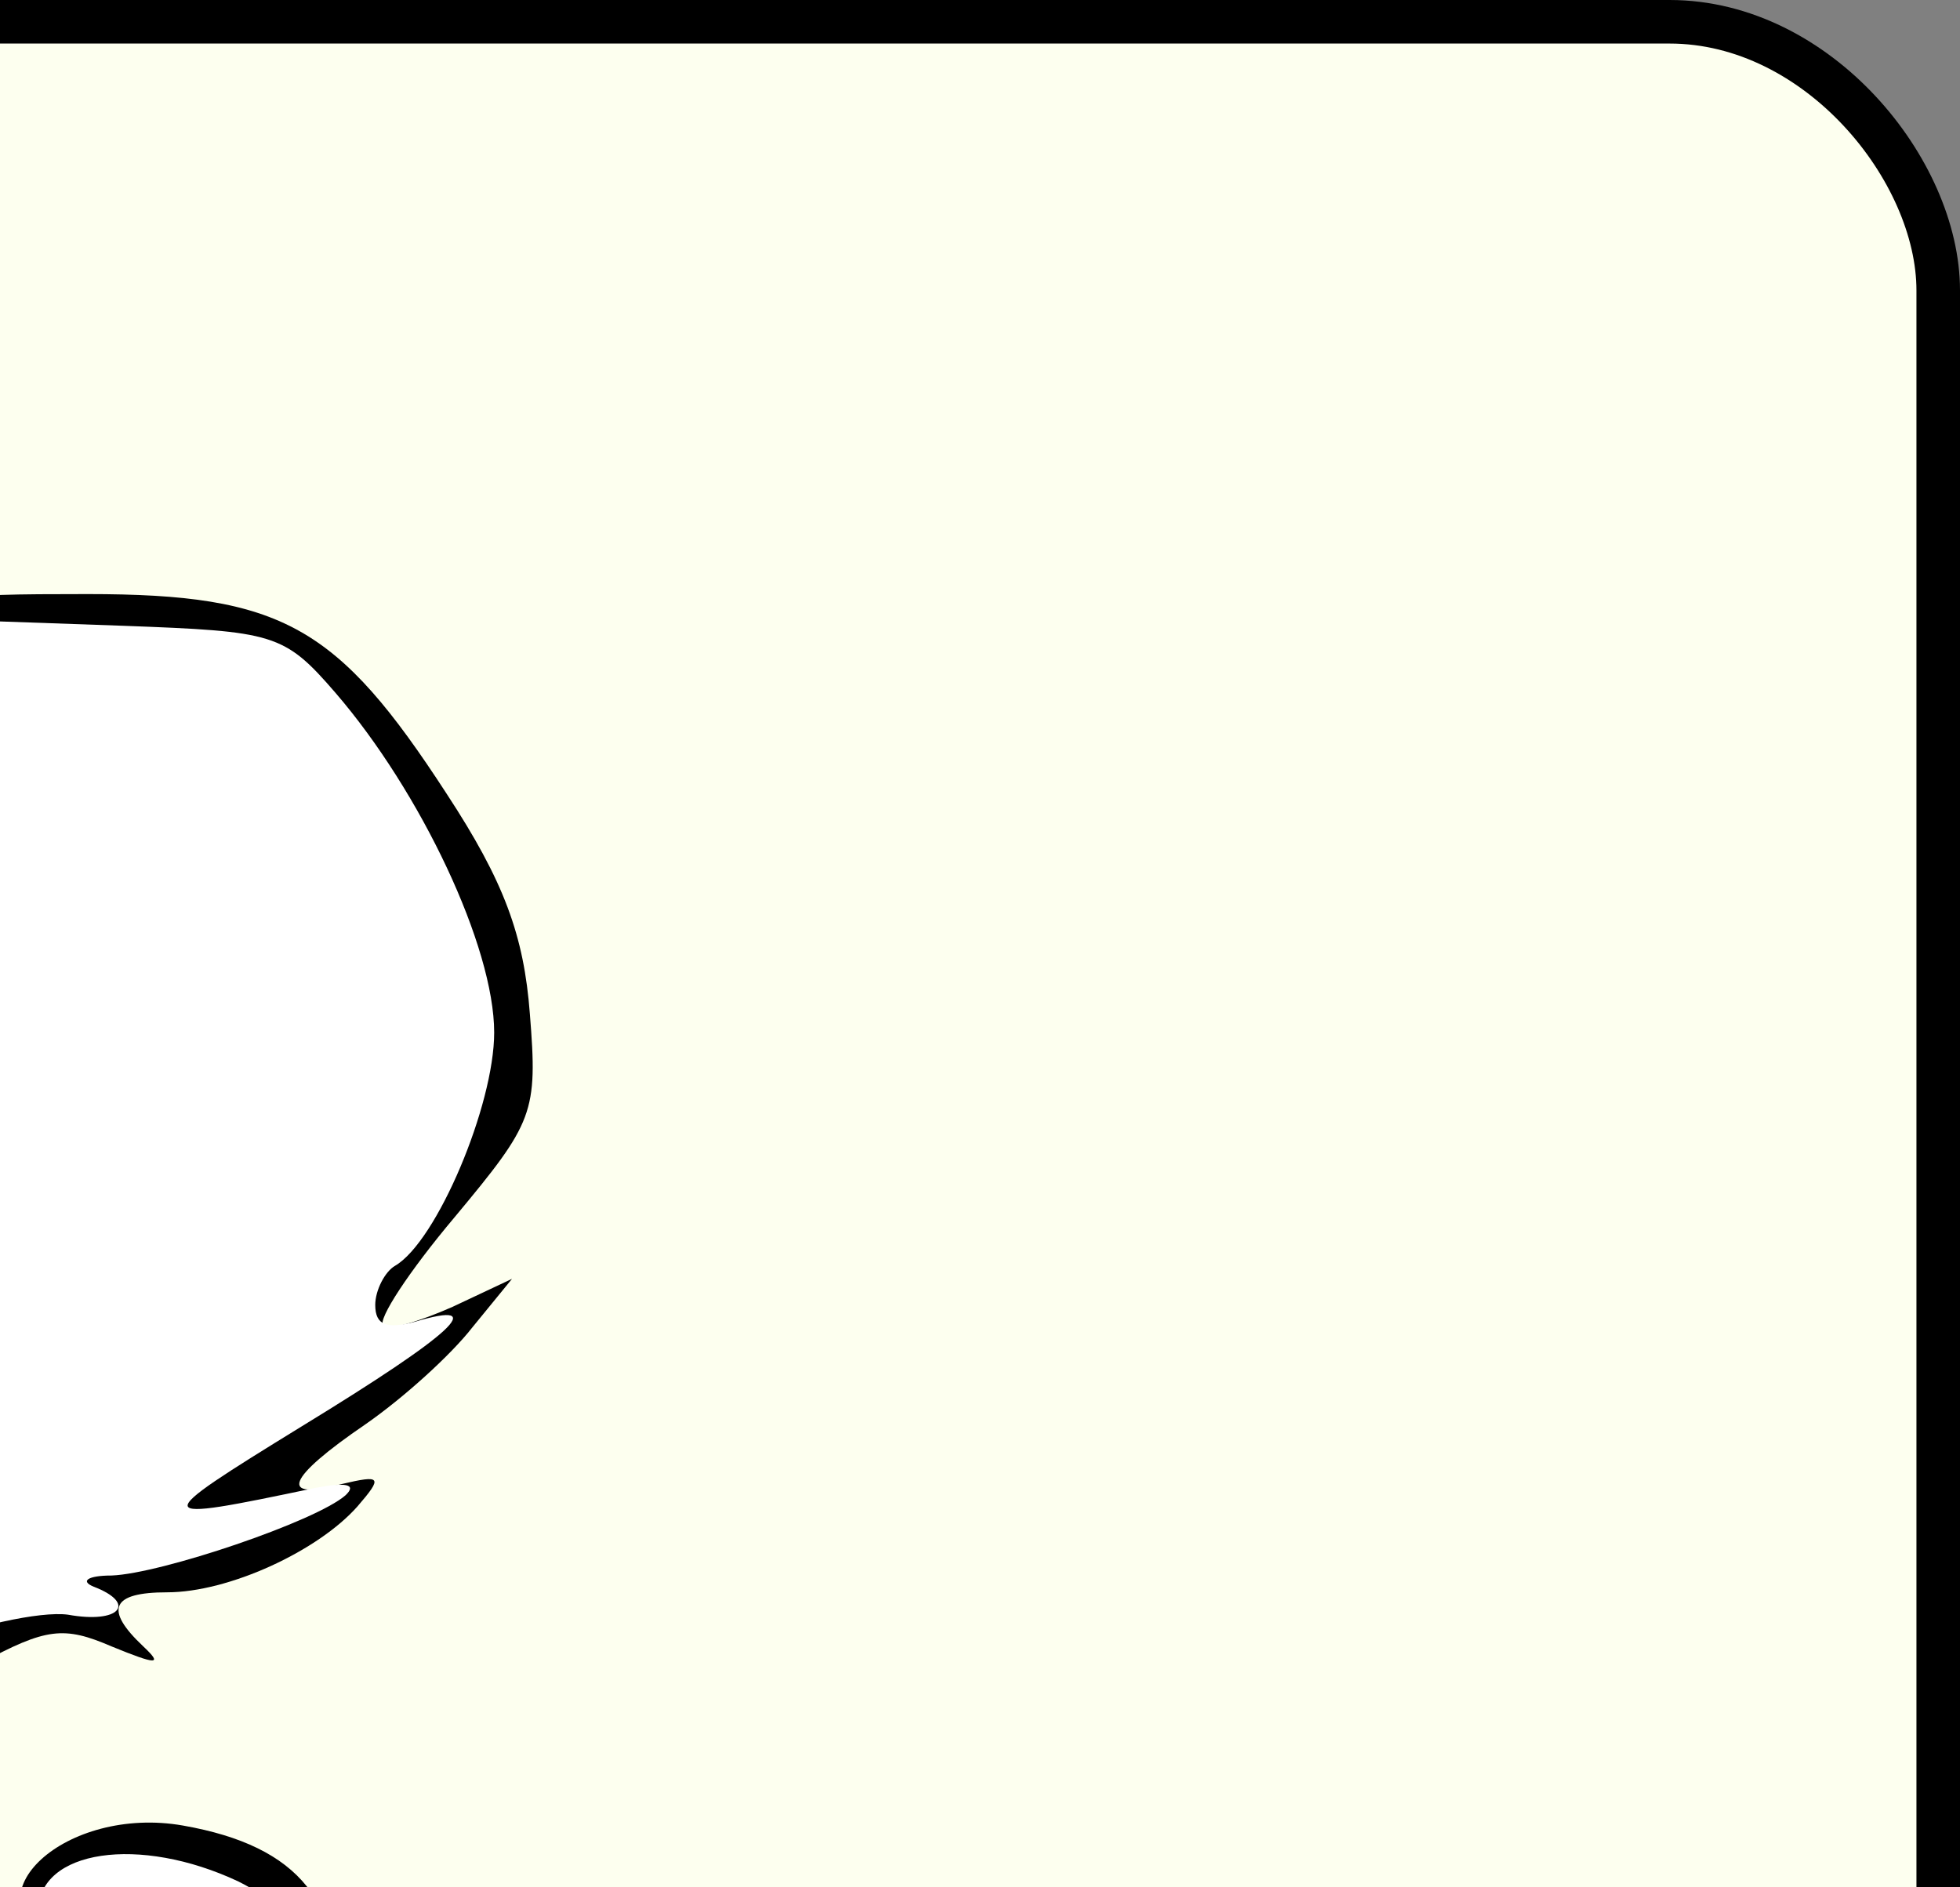 <svg width="135" height="130" viewBox="0 0 135 130" fill="none" xmlns="http://www.w3.org/2000/svg">
<rect x="0" y="0" width="135" height="130" fill="#808080" stroke="none"/>
<g clip-path="url(#clip0_639_10490)">
<rect x="-268.5" y="1.5" width="402" height="387" rx="18.5" fill="#FDFFEF" stroke="black" stroke-width="3"/>
<path d="M-135.952 364.794C-138.956 363.766 -142.369 361.838 -143.735 360.296C-144.963 358.882 -146.875 357.725 -147.967 357.725C-148.923 357.725 -150.971 356.569 -152.2 355.284C-154.385 353.099 -154.385 352.071 -153.019 347.829C-149.06 336.52 -145.373 333.692 -114.788 318.784C-105.094 314.157 -104.412 313.386 -99.496 304.646C-90.485 288.453 -87.208 281.769 -87.754 281.127C-88.163 280.87 -90.348 281.255 -92.669 282.027C-97.448 283.569 -103.592 281.255 -107.006 276.757C-108.644 274.572 -109.327 274.444 -113.013 275.729C-118.475 277.657 -125.165 275.215 -128.579 269.817C-131.583 265.062 -131.719 262.491 -129.125 255.551C-127.896 252.21 -127.623 250.282 -128.579 249.896C-133.358 248.354 -136.908 243.599 -137.044 238.458C-137.181 235.502 -137.727 233.06 -138.273 233.06C-139.365 233.06 -139.912 237.944 -139.365 242.442C-139.092 245.912 -143.325 249.768 -147.558 249.768C-151.517 249.768 -157.798 244.884 -159.163 240.643C-159.71 238.972 -161.348 238.201 -163.942 238.201C-168.858 238.201 -173.5 232.931 -173.5 227.405C-173.5 222.65 -169.131 214.167 -164.898 210.697C-163.26 209.412 -161.758 206.842 -161.621 205.171C-161.485 203.372 -160.392 200.93 -159.3 199.773C-156.296 196.56 -156.569 195.789 -161.348 194.247C-174.319 190.005 -168.858 168.799 -154.794 168.799C-150.835 168.799 -149.879 169.442 -148.24 173.169C-145.783 178.567 -144.008 179.724 -138.546 179.21C-136.088 179.081 -133.358 179.724 -132.129 180.88C-129.671 183.194 -124.346 183.708 -124.346 181.652C-124.346 180.88 -125.302 178.439 -126.667 176.125C-127.896 173.683 -128.988 168.157 -129.262 162.502C-129.535 157.361 -129.944 152.863 -130.217 152.477C-130.627 152.22 -133.358 152.606 -136.498 153.248C-140.185 154.019 -145.646 154.019 -151.654 153.12L-161.075 151.835L-157.388 148.622L-153.702 145.537L-159.573 146.437C-164.625 147.079 -166.946 146.565 -174.456 143.095L-183.467 138.854L-179.508 136.926L-175.548 134.998L-178.962 134.099C-185.106 132.556 -190.977 129.086 -193.844 125.231L-196.712 121.504L-191.113 123.431C-187.973 124.331 -185.106 124.845 -184.696 124.46C-184.287 124.074 -185.788 121.889 -188.246 119.576C-192.342 115.592 -199.442 102.997 -199.442 99.655C-199.442 98.498 -198.487 98.498 -195.346 100.041C-191.25 102.097 -189.885 101.197 -192.752 98.498C-193.708 97.599 -194.254 93.229 -194.254 88.217C-194.117 77.935 -190.021 68.81 -182.512 61.741C-177.323 56.729 -168.448 54.801 -158.754 56.343C-150.562 57.629 -150.152 58.143 -148.923 71.766C-147.694 85.261 -145.919 89.245 -143.462 83.461C-142.779 81.534 -142.096 78.449 -142.096 76.521C-141.96 73.437 -141.823 73.308 -140.594 75.365C-139.775 76.65 -139.365 79.477 -139.502 81.791C-140.048 86.803 -138.137 98.113 -136.908 98.113C-136.362 98.113 -134.996 95.928 -133.631 93.229L-131.446 88.474L-131.31 94.514C-131.173 102.354 -128.852 108.394 -126.94 105.824C-125.848 104.282 -124.756 104.796 -120.933 108.652C-118.202 111.35 -115.335 113.535 -114.242 113.535C-111.512 113.535 -108.098 104.41 -106.596 94C-106.05 89.116 -105.231 84.747 -104.821 84.49C-104.548 84.104 -103.729 89.245 -103.183 95.799L-102.227 107.752L-99.496 104.539C-98.131 102.74 -95.537 99.655 -93.898 97.599C-88.846 91.173 -79.288 82.947 -73.144 79.477C-66.727 76.007 -61.402 74.979 -67 78.32C-70.14 80.248 -77.513 87.96 -83.112 95.414C-84.34 97.213 -87.754 100.812 -90.485 103.639C-93.352 106.467 -95.673 109.166 -95.673 109.808C-95.673 110.451 -97.448 110.965 -99.633 110.965C-104.548 110.965 -107.962 115.463 -107.962 121.889C-107.962 126.13 -108.235 126.387 -112.331 126.259C-116.017 126.259 -117.656 125.102 -122.025 119.833C-124.756 116.363 -128.169 113.535 -129.535 113.535C-130.9 113.535 -132.675 112.893 -133.631 111.993C-134.86 110.836 -135.269 110.965 -135.269 112.507C-135.269 113.664 -134.04 114.821 -132.538 115.206C-130.9 115.592 -129.808 117.005 -129.808 118.676C-129.808 121.632 -125.029 128.829 -122.025 130.629C-121.069 131.143 -120.25 133.713 -120.25 136.027V140.525H-130.217C-136.908 140.525 -141.14 139.882 -142.915 138.597C-144.281 137.569 -146.875 136.669 -148.513 136.669C-150.971 136.669 -151.654 135.898 -151.654 133.456C-151.654 131.014 -152.337 130.243 -154.794 130.243C-157.388 130.243 -158.344 129.086 -160.256 123.431C-161.485 119.576 -162.577 113.792 -162.577 110.322V104.153L-152.746 105.053C-147.421 105.439 -141.55 106.21 -139.775 106.595C-137.863 107.109 -136.635 106.852 -136.635 105.824C-136.635 105.053 -137.863 104.025 -139.365 103.639C-142.233 102.868 -146.192 97.213 -146.192 93.615C-146.192 92.586 -147.285 91.687 -148.65 91.687C-152.2 91.687 -154.248 86.674 -155.887 74.465C-156.706 68.81 -157.525 63.926 -157.798 63.541C-158.208 63.284 -161.758 63.026 -165.854 62.898C-174.592 62.898 -176.367 64.312 -183.331 77.549C-187.29 84.747 -187.837 86.931 -187.563 94.514C-187.427 99.526 -187.837 103.254 -188.656 103.254C-190.294 103.254 -185.515 112.122 -181.01 117.134C-179.098 119.19 -177.596 122.532 -177.596 124.331C-177.596 126.773 -176.777 127.801 -174.183 128.444C-171.588 129.086 -170.769 130.115 -170.769 132.942C-170.769 137.44 -167.629 139.24 -157.662 140.139C-150.971 140.782 -150.288 141.167 -150.288 144.123C-150.288 147.208 -150.152 147.208 -141.687 146.565C-137.044 146.18 -129.944 145.409 -125.985 144.894L-118.885 143.995V148.75C-118.885 151.321 -119.431 153.377 -120.25 153.377C-124.483 153.377 -119.294 177.153 -114.788 178.439C-113.287 178.824 -109.463 182.037 -106.323 185.379C-101.681 190.262 -97.448 192.833 -86.115 197.717C-78.196 201.058 -71.096 204.271 -70.413 204.785C-69.594 205.299 -66.181 206.071 -62.767 206.328L-56.35 206.97L-55.804 196.946C-54.985 183.708 -52.663 180.366 -44.471 180.366C-39.965 180.366 -37.644 181.137 -36.006 182.937C-33.411 185.764 -30.135 186.15 -26.311 184.35C-25.083 183.708 -22.762 182.68 -21.26 182.166C-19.212 181.394 -20.577 181.009 -26.038 180.366C-34.094 179.595 -39.692 177.282 -39.692 174.84C-39.692 174.069 -40.648 174.711 -41.877 176.254C-43.379 178.181 -45.29 179.081 -48.704 179.081C-52.937 179.081 -53.346 178.824 -53.346 175.225C-53.346 167.257 -46.656 159.803 -39.556 159.803C-37.644 159.803 -34.913 158.646 -33.548 157.233C-32.183 155.819 -29.998 154.405 -28.633 154.019C-26.448 153.377 -26.175 152.349 -26.858 148.236C-27.404 145.409 -27.267 141.167 -26.858 138.597C-25.902 134.356 -25.629 134.099 -20.577 134.099C-17.436 134.099 -14.433 134.998 -12.931 136.284C-10.746 138.34 -10.746 138.34 -11.702 135.384C-12.248 133.585 -14.023 129.986 -15.525 127.416C-17.846 123.303 -19.075 122.532 -22.625 122.532C-25.083 122.532 -28.633 121.375 -30.544 119.961C-32.456 118.548 -35.323 117.391 -36.962 117.391C-39.692 117.391 -39.965 116.877 -39.419 110.322L-39.01 103.125L-44.062 102.354C-47.885 101.84 -49.25 101.069 -49.25 99.269C-49.25 97.213 -50.069 97.085 -56.077 97.727C-62.767 98.498 -62.904 98.37 -62.904 95.157V91.687L-67.683 93.872C-70.277 95.028 -72.462 96.442 -72.462 97.085C-72.462 97.599 -74.783 98.113 -77.513 98.113L-82.702 97.984L-76.558 92.843C-67.683 85.261 -58.398 81.276 -48.704 80.505L-40.375 79.991L-46.792 83.847C-50.479 86.032 -53.892 87.831 -54.712 87.831C-56.214 87.831 -61.812 93.229 -60.992 93.872C-60.719 94.129 -58.125 93.486 -55.394 92.458C-52.527 91.301 -46.929 90.016 -42.969 89.63C-36.415 88.859 -35.187 88.217 -30.817 82.947C-28.223 79.734 -26.038 75.622 -25.902 73.822L-25.765 70.481L-24.264 74.079C-23.444 76.007 -22.352 77.549 -21.806 77.549C-21.26 77.549 -19.621 74.079 -18.256 69.838C-16.208 63.155 -15.662 62.384 -14.16 64.183C-11.565 67.525 -9.79 65.211 -8.835 56.858L-7.879 49.146L-5.285 52.745L-2.554 56.343L-3.373 51.203C-3.783 48.375 -4.329 44.905 -4.465 43.491C-4.875 41.049 -4.056 40.921 6.048 40.921C19.429 40.921 23.252 43.106 30.762 54.673C34.721 60.713 36.087 64.44 36.496 69.838C37.042 76.65 36.769 77.292 31.308 83.847C28.167 87.574 25.983 90.916 26.392 91.301C26.665 91.687 28.85 91.044 31.171 90.016L35.267 88.088L32.536 91.43C31.035 93.358 27.758 96.314 25.163 98.113C19.702 101.84 19.156 103.382 23.525 102.225C26.256 101.583 26.392 101.711 24.617 103.768C21.887 106.852 15.742 109.68 11.51 109.68C7.687 109.68 7.14 110.836 9.871 113.407C11.236 114.692 10.827 114.692 7.687 113.407C4.41 111.993 3.181 112.122 -1.325 114.564C-4.192 116.106 -7.606 117.391 -8.835 117.391C-11.565 117.391 -11.565 118.548 -9.244 121.889C-5.694 126.644 -3.783 133.456 -2.827 143.095C-2.008 152.349 -2.008 152.606 -0.233 148.879C1.815 144.38 6.048 140.268 7.413 141.553C7.96 142.067 7.413 140.91 6.048 138.854C4.819 136.926 4.273 135.384 4.819 135.384C5.502 135.384 4.956 134.741 3.727 133.97C-2.417 130.629 4.546 124.331 12.602 125.745C20.658 127.159 23.798 131.143 23.115 138.854C22.842 142.196 26.938 144.509 31.035 143.481C32.673 143.095 35.54 143.738 37.452 144.894C41.685 147.465 48.239 158.004 47.146 160.574C46.736 161.602 46.873 162.116 47.692 161.731C48.511 161.345 49.058 161.474 49.058 162.116C49.058 162.887 50.286 163.144 51.788 162.759C53.563 162.373 55.748 163.402 58.615 165.972C63.394 170.599 64.213 177.41 60.254 180.752C57.523 183.065 51.925 182.68 49.74 179.981C48.239 178.053 43.05 175.225 41.275 175.225C40.729 175.225 41.002 175.74 41.958 176.254C43.187 177.025 41.821 177.924 38.135 179.081C33.083 180.623 31.99 180.623 27.621 178.439C22.979 175.997 22.706 175.997 20.931 178.31C19.975 179.595 17.108 182.808 14.65 185.379C12.192 187.949 7.14 193.347 3.59 197.46L-2.963 204.914L-1.462 211.983C-0.096 218.28 -0.233 219.565 -2.554 224.064C-4.056 226.891 -4.602 229.204 -3.919 229.204C-1.188 229.204 3.044 241.414 3.181 249.125C3.181 256.065 2.225 258.636 -6.513 275.472C-11.838 285.754 -17.846 296.549 -19.894 299.634L-23.444 305.032H-14.16C-9.108 305.032 0.04 303.747 6.048 302.333C21.34 298.606 26.119 298.477 27.894 302.076C28.577 303.618 30.898 305.674 33.083 306.446C38.544 308.63 42.231 314.157 42.231 320.326C42.231 324.567 41.411 326.366 37.589 329.965C34.994 332.407 30.488 335.106 27.621 335.877C24.754 336.777 21.887 337.933 21.067 338.447C15.606 342.303 -17.573 343.588 -32.183 340.504C-39.419 338.961 -51.298 335.363 -57.579 332.792C-59.49 332.021 -59.9 332.921 -60.446 338.19C-60.856 341.917 -62.358 346.287 -64.133 348.6C-67.819 353.356 -87.617 362.866 -94.035 362.866C-96.356 362.866 -101.817 363.766 -106.187 364.794C-115.881 367.236 -128.715 367.236 -135.952 364.794ZM-111.648 358.368C-105.367 357.597 -105.231 357.468 -105.231 353.099C-105.231 348.986 -104.958 348.729 -100.452 348.729C-96.219 348.729 -95.673 349.115 -95.673 352.071C-95.673 355.155 -95.263 355.412 -91.44 354.641C-89.119 354.255 -83.658 351.814 -79.288 349.372C-73.554 346.03 -70.96 343.588 -69.048 339.604C-66.454 334.335 -66.454 334.335 -69.458 332.021C-75.329 327.523 -73.827 321.483 -59.9 296.035C-47.611 273.287 -47.339 272.902 -42.969 272.902C-39.283 272.902 -38.464 273.416 -38.054 275.858L-37.644 278.942L-30.135 277.014C-24.264 275.472 -20.986 273.416 -14.979 267.889C-5.285 258.764 -1.735 250.153 -4.329 242.185C-5.967 237.044 -6.104 236.916 -12.248 236.916C-15.662 236.916 -19.758 236.016 -21.123 234.988C-24.946 232.289 -31.09 232.546 -32.046 235.373C-32.456 236.53 -33.411 240.386 -34.231 243.984C-36.415 252.981 -37.235 253.623 -48.158 253.623C-57.579 253.623 -57.852 253.495 -63.177 248.483C-66.181 245.655 -68.912 243.342 -69.185 243.342C-69.458 243.342 -69.731 245.012 -69.731 247.069C-69.731 250.025 -71.096 251.953 -75.875 255.68C-82.838 260.949 -84.204 266.218 -79.152 267.375C-73.69 268.789 -76.285 278.428 -88.573 301.947C-97.312 318.655 -100.315 323.025 -102.363 323.025C-103.865 323.025 -106.733 323.667 -108.644 324.567L-112.331 326.109L-107.006 327.523C-102.227 328.808 -101.817 329.322 -101.408 333.821L-100.998 338.704L-114.379 337.805C-121.752 337.291 -128.033 336.52 -128.442 335.877C-128.852 335.363 -132.129 336.391 -135.952 337.933C-141.823 340.504 -142.233 341.018 -138.956 341.018C-135.679 341.018 -135.269 341.403 -135.269 345.645C-135.269 348.086 -135.952 351.428 -136.771 352.842C-137.727 354.512 -137.727 355.926 -136.908 356.697C-135.542 357.983 -123.39 360.167 -120.25 359.653C-119.158 359.396 -115.335 358.882 -111.648 358.368ZM5.365 335.106C10.008 334.335 10.144 334.206 9.735 329.322L9.188 324.31H15.333C19.975 324.31 21.887 324.953 23.252 327.009L25.163 329.708L28.986 326.88C35.95 321.74 36.223 319.555 30.625 314.542C26.939 311.329 24.344 310.173 21.067 310.173C18.61 310.173 16.288 309.53 16.015 308.759C15.606 307.731 13.967 307.731 10.144 308.63C7.14 309.402 -1.052 310.43 -7.879 310.944C-15.935 311.458 -21.123 312.486 -22.079 313.514C-22.898 314.542 -26.038 315.314 -28.906 315.314C-33.958 315.314 -34.231 315.056 -34.231 311.458C-34.231 307.474 -30.544 299.634 -25.765 293.208L-23.171 289.609H-31.773H-40.375L-49.523 306.831C-59.627 325.724 -59.627 325.081 -49.25 328.551C-31.773 334.335 -8.015 337.162 5.365 335.106ZM-92.942 272.13C-93.761 270.331 -94.308 265.062 -94.308 260.564C-94.308 252.724 -94.035 251.953 -89.939 248.354C-87.481 246.298 -84.886 244.627 -84.067 244.498C-82.702 244.498 -105.231 239.615 -109.327 239.1C-110.556 238.972 -111.512 240.514 -112.194 243.856C-113.013 248.483 -114.652 250.539 -120.66 254.266C-124.619 256.708 -124.619 260.821 -120.796 265.062C-116.29 270.203 -115.062 270.074 -113.969 264.548C-113.15 260.435 -112.74 260.049 -108.508 260.049C-104.412 260.049 -103.865 260.435 -103.865 263.391C-103.865 269.303 -98.95 275.343 -94.035 275.472C-91.987 275.472 -91.85 274.958 -92.942 272.13ZM-143.462 227.534C-141.823 224.449 -140.867 223.935 -136.771 224.321C-131.992 224.706 -131.856 224.835 -131.446 230.49C-131.037 236.916 -128.852 242.056 -126.394 242.056C-125.302 242.056 -125.029 239.615 -125.438 234.474C-126.121 226.377 -125.165 223.806 -118.612 216.224C-113.15 209.798 -112.194 202.472 -116.017 196.689C-120.113 190.391 -123.937 188.463 -130.763 189.106C-135.815 189.62 -136.635 190.005 -136.635 192.704C-136.635 198.745 -139.502 202.215 -144.417 202.215C-148.787 202.215 -148.923 202.086 -148.923 197.203C-148.923 189.363 -147.967 188.078 -141.823 188.078C-137.044 188.078 -136.498 187.821 -138 186.15C-138.956 185.122 -141.96 184.222 -144.69 184.222C-150.835 184.222 -152.473 183.194 -154.248 178.696C-155.887 174.711 -158.071 175.097 -159.71 179.595C-161.075 182.808 -158.344 188.72 -154.385 190.648C-149.333 193.218 -151.517 206.199 -158.481 214.424C-162.577 219.308 -164.079 222.136 -160.938 219.18C-159.983 218.28 -157.252 217.637 -154.794 217.637C-150.562 217.637 -150.288 217.895 -150.288 221.879C-150.288 224.064 -151.244 227.148 -152.337 228.433C-154.794 231.389 -153.838 235.116 -149.742 239.229L-146.875 242.314L-146.056 236.659C-145.646 233.703 -144.417 229.461 -143.462 227.534ZM-45.837 237.944C-45.154 235.245 -45.29 233.703 -46.383 233.317C-47.202 233.06 -47.885 231.132 -47.885 229.076C-47.885 225.991 -48.431 225.349 -51.025 225.349C-52.8 225.349 -55.394 224.449 -56.896 223.421C-61.812 219.951 -62.904 220.979 -60.719 227.02C-58.944 231.903 -50.069 242.056 -47.748 242.056C-47.202 242.056 -46.246 240.257 -45.837 237.944ZM-73.008 231.004C-73.417 229.847 -73.827 226.377 -73.827 223.292V217.509L-88.3 211.211C-96.219 207.613 -102.91 204.785 -103.183 204.785C-103.456 204.785 -103.865 208.384 -104.138 212.882C-104.412 217.252 -105.094 221.75 -105.64 222.907C-106.869 225.349 -103.046 227.148 -89.529 230.49C-77.104 233.574 -71.915 233.831 -73.008 231.004ZM-9.517 209.412C-10.336 207.613 -11.565 206.071 -12.385 206.071C-14.706 206.071 -13.886 210.954 -11.429 212.368C-8.288 214.039 -7.879 213.525 -9.517 209.412ZM-4.192 166.615C-4.192 162.887 -4.602 159.803 -5.148 159.803C-5.831 159.803 -6.24 163.53 -6.24 168.028C-6.24 172.655 -5.831 175.611 -5.285 174.84C-4.738 173.94 -4.192 170.213 -4.192 166.615ZM26.392 167.514C29.806 167.514 31.171 168.157 31.717 170.085C32.4 172.784 36.769 173.683 36.769 171.241C36.769 169.571 47.556 170.213 52.471 172.141C54.929 173.041 55.065 172.912 53.154 170.727C52.062 169.442 49.058 167.643 46.736 166.615C44.006 165.586 41.275 163.016 39.636 160.06C35.95 153.377 31.581 150.035 25.3 149.136C18.746 148.108 18.746 148.108 17.79 141.553C17.244 138.083 15.879 135.641 13.967 134.356C10.827 132.556 10.827 132.556 10.827 139.882C10.827 146.18 10.281 147.593 6.867 150.935C4.683 152.991 2.225 154.662 1.406 154.662C0.587 154.662 -0.096 155.305 -0.096 155.947C-0.096 157.49 2.225 157.618 3.181 156.076C4.546 154.148 9.325 156.076 12.192 159.546C15.469 163.402 15.879 171.37 12.875 171.37C11.646 171.37 10.827 172.527 10.827 174.069C10.827 176.511 11.373 176.382 16.288 172.141C20.248 168.799 22.979 167.514 26.392 167.514ZM-20.577 165.972C-20.577 163.53 -21.669 163.659 -25.765 166.615C-27.131 167.643 -27.131 168.157 -25.902 168.928C-23.444 170.342 -20.577 168.799 -20.577 165.972ZM-2.417 107.366C-0.369 107.109 1.269 106.338 1.269 105.696C1.269 105.053 2.498 104.539 4 104.539C5.638 104.539 6.731 103.639 6.731 102.225C6.731 100.94 9.735 98.37 14.24 95.799C19.975 92.586 21.75 90.787 21.75 88.474C21.75 86.803 23.252 83.204 25.163 80.634C30.352 73.308 30.625 70.866 26.392 62.898C20.658 51.845 16.698 48.247 9.188 47.218L2.635 46.447V53.645C2.635 59.942 2.362 60.842 -0.096 60.842C-1.598 60.842 -2.827 61.741 -2.827 62.77C-2.827 65.983 -7.606 73.565 -9.654 73.694C-10.746 73.694 -12.658 75.622 -13.75 77.935C-14.979 80.505 -17.027 82.176 -18.802 82.433C-22.898 82.947 -22.762 84.49 -18.529 86.289C-15.798 87.445 -15.115 88.731 -15.115 92.329C-15.115 96.442 -15.389 96.828 -19.212 96.828C-22.215 96.828 -23.308 97.47 -23.308 99.141C-23.171 101.968 -11.019 109.937 -8.288 108.909C-7.196 108.394 -4.602 107.752 -2.417 107.366Z" fill="black"/>
<path d="M-54.029 215.709C-55.94 214.038 -57.442 213.139 -57.442 213.781C-57.442 214.552 -58.671 213.91 -60.173 212.496C-62.221 210.568 -63.587 210.183 -65.498 211.082C-67.273 211.982 -69.048 211.725 -72.189 209.926C-74.51 208.512 -82.838 204.785 -90.485 201.443C-101.544 196.688 -105.777 194.118 -110.419 189.234C-113.56 185.892 -117.383 182.679 -118.885 182.294C-122.025 181.394 -125.029 172.14 -126.394 159.545C-127.213 152.091 -126.94 150.806 -124.756 149.521C-122.435 148.107 -122.571 148.107 -125.029 149.007C-126.531 149.521 -134.86 150.163 -143.462 150.549C-158.89 151.063 -159.163 151.063 -156.842 148.621C-153.429 145.023 -153.702 144.38 -159.163 144.38C-163.533 144.38 -178.279 140.267 -180.054 138.596C-180.463 138.211 -179.508 136.926 -177.733 135.898C-174.729 133.841 -174.865 133.841 -182.648 130.371C-187.017 128.443 -191.523 125.744 -192.615 124.459C-193.708 123.045 -193.981 122.403 -193.162 122.917C-192.342 123.302 -189.338 124.074 -186.608 124.331L-181.556 124.973L-185.106 120.989C-188.792 116.876 -196.712 102.996 -196.712 100.683C-196.712 99.783 -195.892 99.655 -194.39 100.554C-192.206 101.582 -191.933 100.811 -191.933 91.815C-191.933 83.332 -191.387 80.891 -187.427 73.693C-179.781 59.17 -179.371 58.913 -164.352 58.913C-152.746 58.913 -151.517 59.042 -152.063 61.098C-153.019 64.311 -150.698 80.376 -148.787 84.361C-147.012 88.088 -145.237 87.831 -143.462 83.461C-142.506 81.276 -142.233 81.919 -142.233 86.288C-142.096 92.329 -138.683 99.912 -136.635 98.755C-135.815 98.241 -135.269 96.956 -135.133 95.799C-135.133 94.642 -134.313 96.442 -133.358 99.783C-132.402 103.253 -130.49 106.98 -129.262 108.137C-127.213 110.065 -127.077 109.936 -127.077 107.109C-126.94 104.024 -126.94 104.024 -125.438 106.466C-124.619 107.88 -121.069 112.25 -117.792 116.105C-112.467 122.146 -111.648 122.66 -112.331 119.575C-112.877 117.005 -111.512 113.149 -107.825 106.081L-102.5 96.184V101.711C-102.5 104.667 -101.817 107.109 -101.135 107.109C-100.315 107.109 -99.769 106.723 -99.769 106.209C-99.633 104.538 -83.112 88.473 -77.787 84.875C-71.096 80.119 -69.731 80.505 -74.783 85.646C-79.425 90.401 -83.385 95.67 -83.385 97.213C-83.385 97.855 -80.927 96.57 -78.06 94.385C-70.687 88.859 -58.262 83.718 -50.752 83.075L-44.471 82.433L-48.977 85.132C-51.435 86.674 -53.892 87.831 -54.438 87.831C-55.121 87.831 -57.033 89.373 -58.944 91.172L-62.221 94.642L-58.808 93.743C-48.294 90.915 -35.323 89.887 -27.814 91.429C-23.581 92.2 -19.758 92.714 -19.485 92.329C-18.665 91.686 -23.99 89.63 -29.179 88.473L-33.002 87.702L-28.906 83.204C-26.585 80.762 -24.673 77.42 -24.537 75.878C-24.537 73.179 -24.4 73.179 -23.171 76.135C-21.942 78.963 -21.669 79.091 -19.758 77.292C-18.665 76.264 -16.89 72.537 -15.935 69.067C-14.16 63.026 -14.023 62.898 -13.067 66.368L-12.112 69.838L-9.654 65.725C-8.425 63.412 -6.787 59.556 -6.24 57.243C-5.421 53.258 -5.148 53.13 -3.373 55.315C-1.462 57.371 -1.325 56.857 -1.871 50.174L-2.417 42.72L8.506 43.105C18.883 43.491 19.565 43.619 23.115 47.732C28.986 54.544 34.038 65.211 34.038 71.123C34.038 76.135 30.079 85.517 27.212 87.188C26.529 87.574 25.846 88.859 25.846 89.887C25.846 91.301 26.665 91.558 28.577 91.044C33.765 89.501 31.308 91.815 20.794 98.241C10.144 104.795 10.144 104.924 21.75 102.482C23.798 102.096 24.617 102.225 23.798 102.996C21.75 104.795 11.1 108.394 7.687 108.523C6.048 108.523 5.502 108.908 6.458 109.294C9.462 110.45 8.233 111.864 4.683 111.221C2.771 110.964 -1.871 111.993 -5.831 113.535C-11.838 115.977 -13.067 116.105 -14.296 114.563C-15.115 113.535 -18.256 111.093 -21.26 109.037L-26.721 105.181L-20.304 111.993C-10.473 122.403 -6.787 130.628 -5.831 143.866C-5.285 153.89 -4.875 154.919 -2.008 155.947C0.177 156.846 2.362 156.589 4.956 155.176L8.779 153.248L4.41 154.019C0.45 154.79 -0.096 154.533 -0.096 152.22C-0.096 150.806 1.679 147.85 4 145.665C7.55 142.195 7.823 141.424 6.594 137.954C5.775 135.898 4.546 134.098 3.863 134.098C3.181 134.098 2.635 132.942 2.635 131.656C2.635 127.415 9.598 126.387 16.425 129.6C21.34 132.042 23.525 136.669 21.75 141.167C20.658 143.994 20.794 144.38 23.252 144.38C24.754 144.38 25.71 144.894 25.3 145.408C25.027 145.922 26.802 146.179 29.396 145.922C35.131 145.28 40.456 149.392 44.279 157.361C45.644 160.06 47.146 162.373 47.556 162.501C55.338 163.401 60.254 168.285 59.708 174.711C59.298 181.008 56.567 182.808 52.744 179.338C49.058 175.996 42.094 173.426 41.002 174.968C38.271 178.695 24.89 177.024 26.392 173.169C28.167 168.67 21.204 174.711 9.188 187.949C-3.237 201.829 -3.51 201.957 -6.104 199.644C-8.562 197.331 -8.562 196.945 -6.65 194.889C-2.554 190.519 1.269 181.78 1.269 176.896L1.133 172.012L-1.462 178.952C-4.602 187.306 -9.381 193.989 -15.115 198.23C-17.573 199.901 -19.212 202.471 -19.212 204.142C-19.212 207.869 -21.396 209.412 -27.814 210.311C-30.681 210.697 -35.323 212.882 -38.19 214.938C-44.608 219.693 -49.66 219.95 -54.029 215.709ZM-39.692 210.568C-37.098 208.769 -32.729 206.97 -29.862 206.584C-25.356 205.813 -25.083 205.556 -26.858 203.885C-29.452 201.315 -28.633 199.13 -24.81 198.616C-23.171 198.359 -20.85 196.56 -19.621 194.76C-18.392 192.832 -16.344 190.133 -14.979 188.72C-13.75 187.306 -12.385 183.836 -11.975 181.008C-11.156 176.125 -11.156 176.125 -12.658 179.723C-14.433 184.35 -17.846 188.206 -19.212 187.435C-19.758 187.049 -22.079 187.692 -24.127 188.72C-29.862 191.547 -34.913 191.033 -39.146 187.435C-41.194 185.635 -43.652 184.221 -44.608 184.221C-48.021 184.221 -51.025 190.648 -51.708 199.515C-52.663 213.524 -48.977 216.994 -39.692 210.568ZM6.731 176.639C6.731 172.783 2.225 166.229 0.587 167.771C0.04 168.285 0.86 170.213 2.498 172.14C4 174.068 5.365 176.639 5.365 177.924C5.365 179.338 5.638 180.366 6.048 180.366C6.458 180.366 6.731 178.695 6.731 176.639ZM-61.402 175.225C-55.94 172.398 -59.627 158.774 -67.956 151.449C-72.735 147.336 -74.783 147.336 -76.831 151.449C-79.152 156.332 -75.875 168.285 -71.096 172.912C-66.864 176.896 -65.362 177.153 -61.402 175.225ZM-20.167 175.096C-18.256 174.325 -15.935 172.269 -14.979 170.598C-14.023 168.799 -12.385 167.771 -11.429 168.028C-9.108 168.927 -9.108 166.743 -11.429 164.815C-12.658 163.658 -13.067 160.831 -12.658 155.947C-11.975 147.079 -16.071 138.082 -20.713 137.954C-22.488 137.954 -23.035 143.737 -22.079 149.906C-20.987 155.69 -21.26 156.204 -24.537 157.746C-26.448 158.774 -29.179 160.702 -30.544 162.116C-32.046 163.658 -34.094 164.429 -35.733 164.044C-39.283 163.144 -44.608 166.614 -47.339 171.755L-49.66 175.868L-44.608 171.112C-41.74 168.542 -38.327 166.229 -36.825 165.843C-34.367 165.2 -34.231 165.586 -34.913 168.799C-35.596 171.883 -35.187 172.783 -31.91 174.454C-27.267 176.767 -24.537 177.024 -20.167 175.096ZM8.779 164.172C6.731 161.088 1.269 158.132 0.04 159.288C-0.369 159.674 1.815 161.987 4.819 164.686C10.554 169.699 12.602 169.57 8.779 164.172ZM-89.392 130.243C-88.436 122.66 -84.614 116.105 -80.927 115.977C-79.288 115.977 -79.425 115.591 -81.61 114.82C-85.16 113.535 -92.806 115.463 -93.079 117.776C-93.215 118.676 -93.352 124.074 -93.489 129.857C-93.625 138.211 -93.215 140.139 -91.987 138.854C-91.031 137.954 -89.939 134.098 -89.392 130.243ZM-125.712 134.998C-129.808 131.913 -135.406 123.817 -134.996 121.632C-134.723 120.089 -135.679 119.19 -137.727 118.933C-140.458 118.547 -140.867 117.905 -140.185 115.334C-139.229 111.736 -141.413 110.579 -152.2 109.165L-158.89 108.394L-157.935 113.278C-157.388 115.848 -156.706 118.676 -156.569 119.318C-156.296 120.089 -155.613 121.889 -155.067 123.56C-153.975 126.901 -154.248 126.773 -149.606 125.102C-146.056 123.817 -146.056 123.945 -147.012 128.572C-147.831 132.942 -147.694 133.199 -144.963 132.427C-142.915 131.913 -141.004 132.556 -139.229 134.227C-137.454 135.898 -134.723 136.669 -130.081 136.669C-124.892 136.54 -124.073 136.283 -125.712 134.998ZM-26.038 112.764C-30.681 106.595 -34.64 105.567 -35.323 110.579C-35.733 112.764 -35.187 113.149 -33.139 112.635C-31.5 112.25 -29.179 113.278 -26.994 115.334C-21.669 120.346 -21.26 119.318 -26.038 112.764ZM-29.315 98.626C-30.954 97.598 -34.913 96.827 -38.873 96.956L-45.837 97.084L-39.01 98.626C-35.187 99.397 -30.954 100.169 -29.452 100.297C-26.721 100.554 -26.721 100.554 -29.315 98.626Z" fill="white"/>
</g>
<defs>
<clipPath id="clip0_639_10490">
<rect width="135" height="130" fill="white"/>
</clipPath>
</defs>
</svg>
